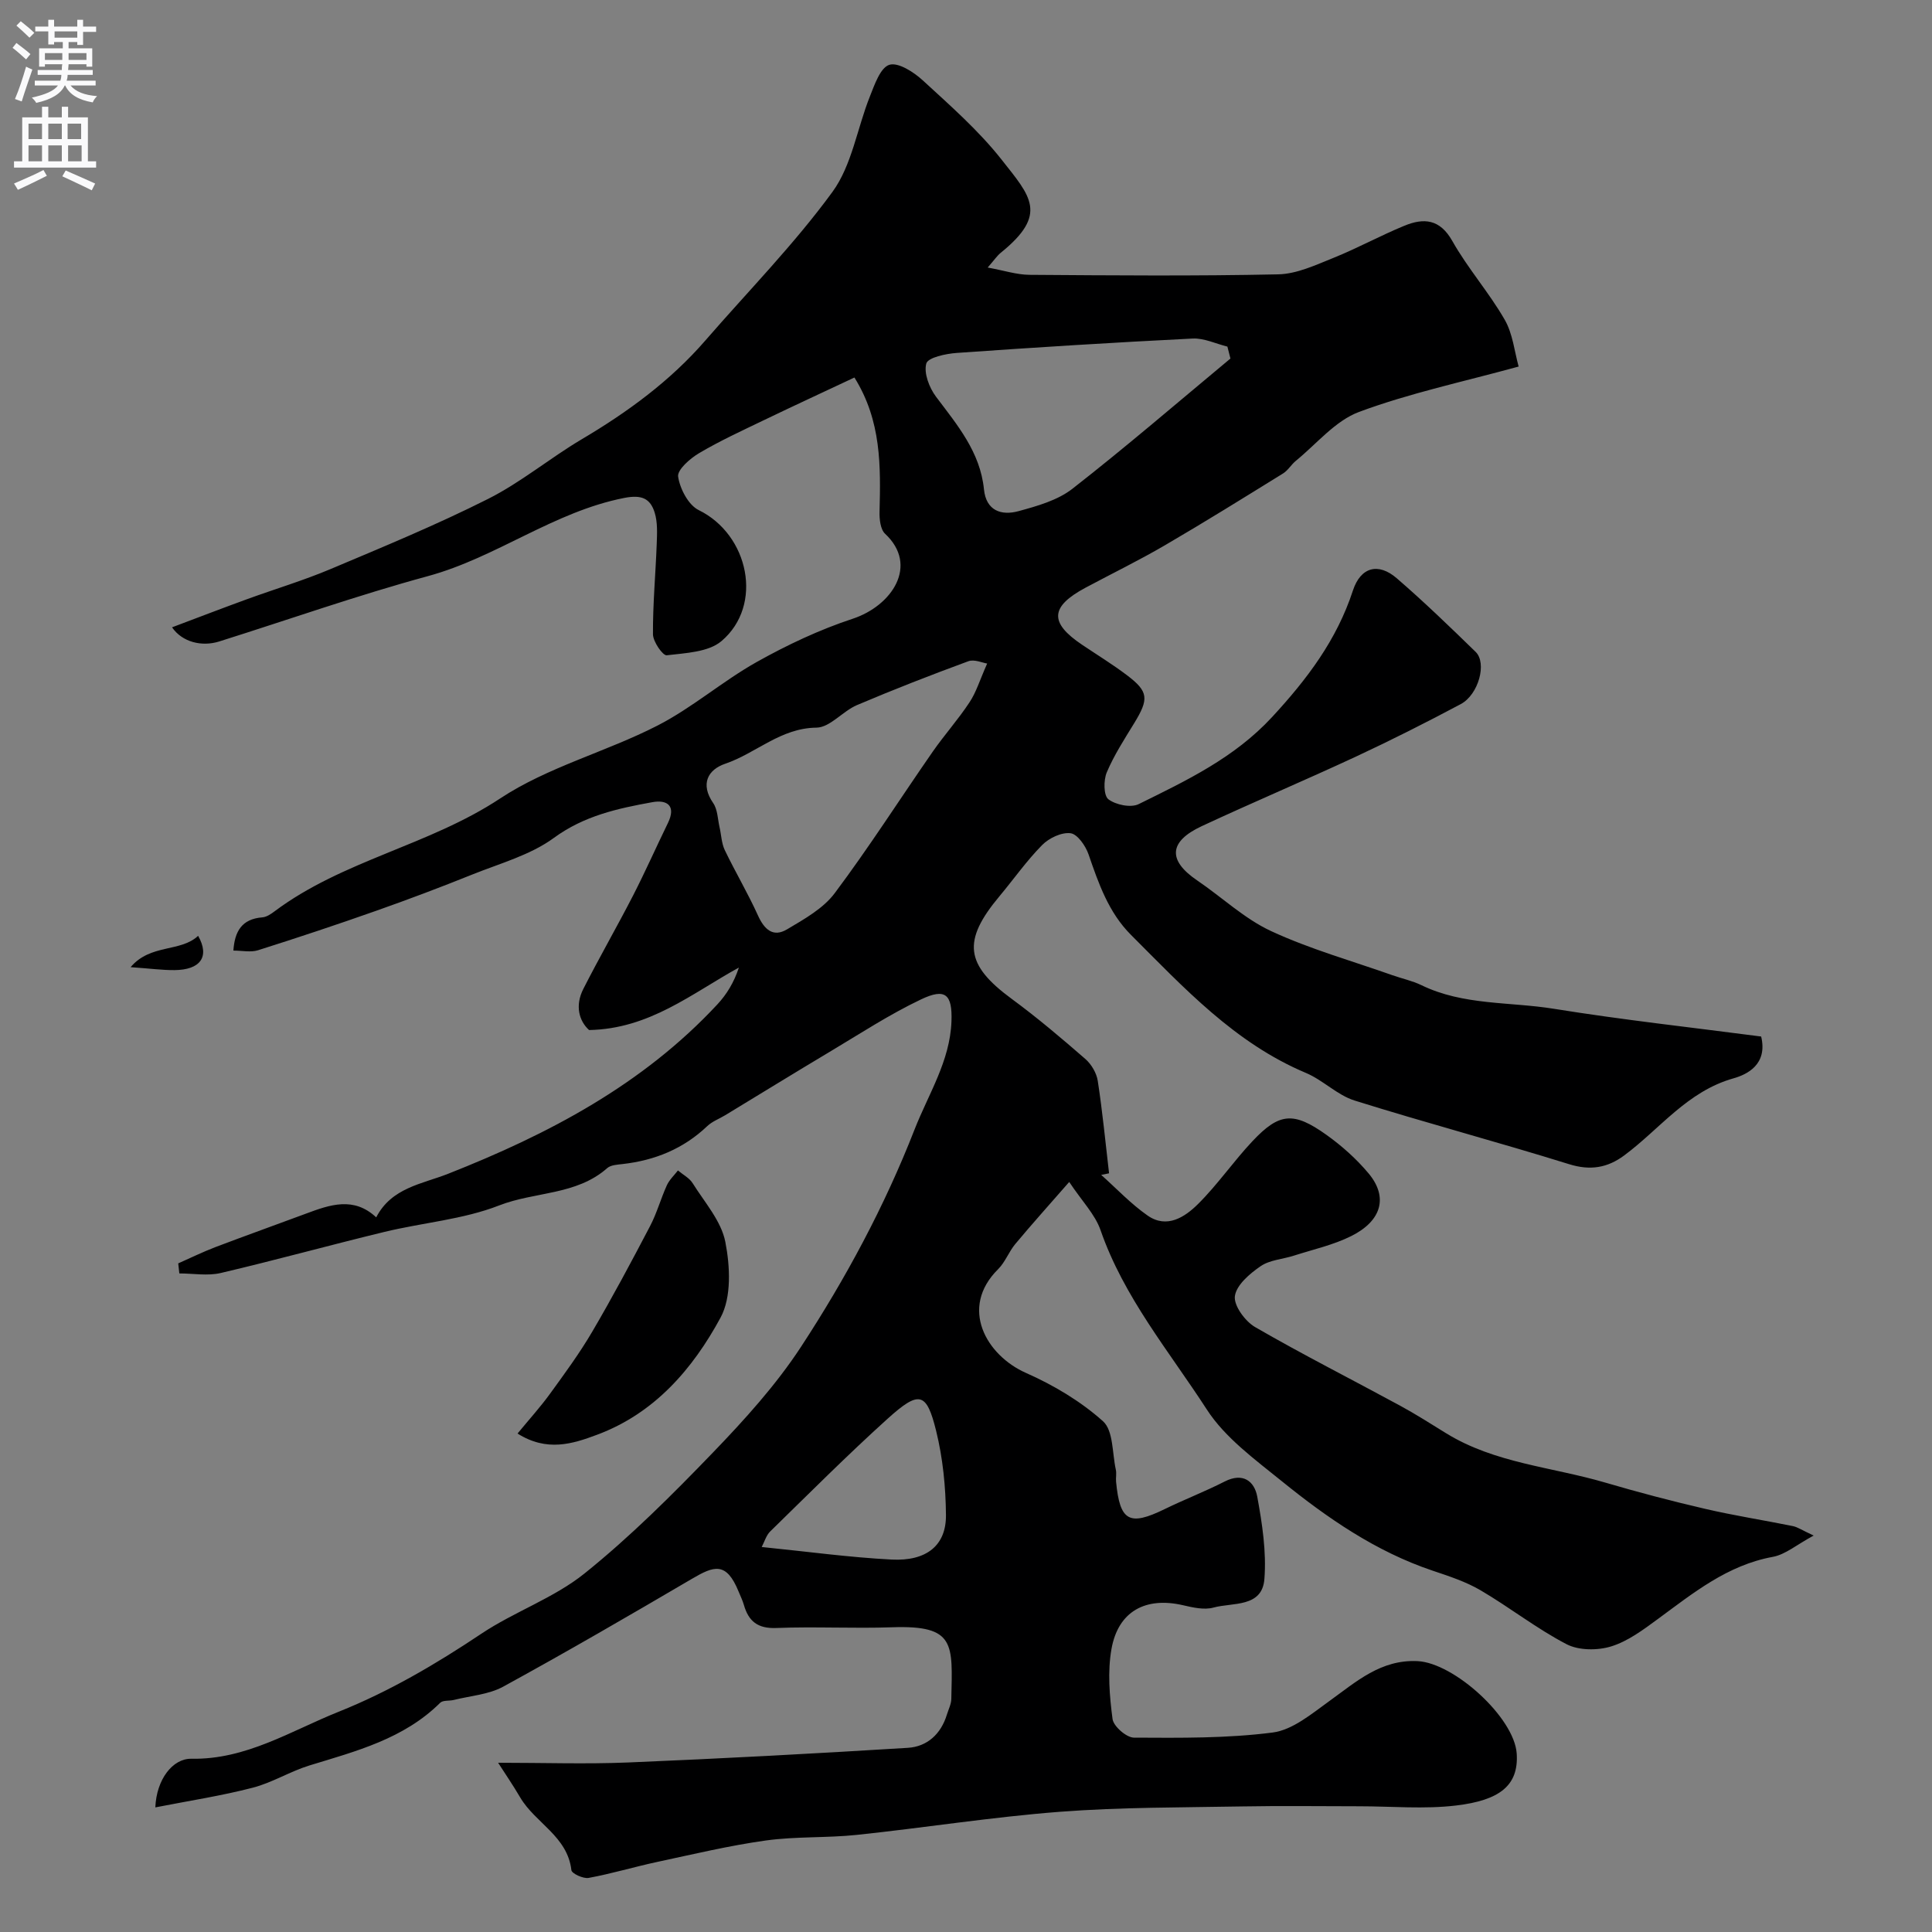 <svg enable-background="new 0 0 400 400" viewBox="0 0 400 400" xmlns="http://www.w3.org/2000/svg"><rect x="0" y="0" width="400" height="400" fill="#808080" stroke="none"/><g fill="#000001"><path d="m32.16 374.2c.23-5.78 3.58-10.14 7.46-10.07 11.35.21 20.59-5.77 30.52-9.74 10.46-4.19 20.1-9.85 29.48-16.12 6.86-4.59 15.04-7.39 21.41-12.51 9.46-7.6 18.13-16.26 26.57-25.02 6.59-6.84 13.09-14.02 18.27-21.94 9.25-14.15 17.25-29.01 23.46-44.9 2.89-7.4 7.35-14.18 7.66-22.41.21-5.65-1.26-6.97-6.29-4.58-6.57 3.12-12.7 7.15-18.97 10.89-7.24 4.32-14.42 8.75-21.63 13.12-1.23.74-2.65 1.26-3.67 2.23-4.93 4.69-10.82 7.09-17.5 7.85-1.1.13-2.47.19-3.22.85-6.38 5.64-14.99 4.84-22.36 7.72-7.48 2.92-15.83 3.56-23.74 5.48-11.32 2.74-22.56 5.85-33.9 8.51-2.72.64-5.71.09-8.58.09-.08-.69-.15-1.38-.23-2.08 2.58-1.14 5.12-2.39 7.75-3.39 6.21-2.36 12.47-4.59 18.7-6.91 4.96-1.85 9.88-3.59 14.54.77 3.17-6.15 9.5-6.9 14.86-9.01 20.82-8.21 40.32-18.45 55.79-35.1 1.91-2.06 3.41-4.5 4.44-7.61-9.81 5.4-18.51 12.7-31.02 12.94-2.08-1.89-2.95-5.05-1.19-8.51 3.31-6.52 6.97-12.86 10.31-19.36 2.53-4.93 4.77-10 7.2-14.98 1.76-3.61-.17-4.88-3.21-4.33-7.17 1.3-14.12 2.8-20.4 7.4-4.85 3.55-11.1 5.26-16.81 7.55-6.61 2.66-13.29 5.18-20.01 7.55-8.1 2.86-16.25 5.57-24.44 8.16-1.49.47-3.26.07-5.09.07.27-3.98 1.74-6.55 5.99-6.88.88-.07 1.8-.69 2.55-1.26 14.13-10.57 31.95-13.61 46.68-23.35 9.86-6.52 21.91-9.63 32.57-15.09 7.21-3.69 13.47-9.19 20.56-13.17 6.32-3.54 13-6.69 19.86-8.95 8.14-2.68 13.74-11.05 6.72-17.6-.97-.9-1.19-3-1.15-4.53.23-9.43.42-18.81-5.2-27.82-5.87 2.76-12.3 5.73-18.68 8.8-4.55 2.19-9.15 4.3-13.48 6.86-1.87 1.1-4.56 3.46-4.34 4.87.38 2.52 2.13 5.88 4.26 6.92 10.39 5.08 13.46 19.68 4.73 27.11-2.71 2.31-7.45 2.48-11.35 2.95-.81.1-2.84-2.82-2.85-4.35-.04-6.26.55-12.53.78-18.79.08-2.13.19-4.4-.42-6.38-.91-2.94-2.67-3.77-6.3-3.06-14.61 2.86-26.45 12.32-40.65 16.19-14.56 3.96-28.82 9-43.22 13.53-3.63 1.14-7.67.12-9.76-2.93 5.31-2 10.41-3.96 15.54-5.83 5.76-2.1 11.66-3.86 17.3-6.24 10.96-4.62 21.99-9.18 32.6-14.52 6.79-3.42 12.76-8.42 19.34-12.32 9.53-5.64 18.35-12.08 25.64-20.48 8.85-10.2 18.37-19.89 26.31-30.76 4.03-5.52 5.11-13.16 7.75-19.76.97-2.44 2.16-5.95 4.02-6.55 1.82-.58 5.05 1.49 6.91 3.2 5.69 5.23 11.59 10.4 16.34 16.43 6.01 7.63 9.72 11.28-.17 19.28-.75.6-1.3 1.45-2.71 3.06 3.4.62 6.02 1.49 8.66 1.51 17.16.12 34.33.27 51.49-.1 3.85-.08 7.75-1.93 11.44-3.41 4.99-2.01 9.73-4.62 14.7-6.66 4-1.64 7.33-1.41 9.91 3.17 3.19 5.66 7.59 10.64 10.83 16.27 1.7 2.94 2.04 6.67 2.9 9.72-11.59 3.18-22.6 5.51-33.03 9.39-4.94 1.83-8.79 6.62-13.09 10.12-.96.78-1.62 1.98-2.65 2.62-8.12 5.02-16.23 10.07-24.48 14.88-5.36 3.13-10.95 5.85-16.43 8.78-7.33 3.93-7.52 7.23-.72 11.8 3.11 2.09 6.32 4.06 9.31 6.32 4.48 3.39 4.57 4.9 1.48 9.95-2.03 3.31-4.17 6.62-5.67 10.17-.68 1.62-.66 4.79.34 5.56 1.53 1.16 4.65 1.81 6.28 1 9.89-4.88 19.79-9.56 27.62-18.03 7.24-7.84 13.37-15.93 16.72-26.17 1.61-4.92 5.28-5.84 9.08-2.56 5.64 4.87 11 10.05 16.34 15.25 2.37 2.31.61 8.83-3.09 10.81-7.12 3.79-14.33 7.43-21.64 10.84-10.61 4.94-21.39 9.49-31.99 14.43-6.86 3.2-7.04 7.09-.94 11.23 5.13 3.48 9.77 7.92 15.3 10.49 8.07 3.74 16.74 6.17 25.16 9.15 1.99.7 4.09 1.14 5.97 2.05 8.67 4.21 18.23 3.41 27.37 4.88 14.33 2.31 28.78 3.89 42.97 5.75 1.39 5.81-2.95 7.87-5.7 8.65-9.61 2.7-15.26 10.49-22.67 15.98-3.45 2.56-7.01 3.17-11.4 1.8-14.74-4.59-29.68-8.56-44.42-13.18-3.59-1.13-6.52-4.22-10.06-5.71-14.74-6.2-25.27-17.64-36.22-28.58-4.64-4.64-6.71-10.64-8.79-16.68-.61-1.76-2.29-4.19-3.73-4.37-1.87-.23-4.45 1-5.88 2.45-3.21 3.25-5.87 7.05-8.81 10.57-7.79 9.3-7.11 14.21 2.53 21.29 5.28 3.88 10.29 8.13 15.23 12.43 1.25 1.09 2.32 2.91 2.57 4.53.98 6.35 1.59 12.76 2.34 19.14-.54.11-1.09.22-1.63.33 3.18 2.83 6.13 5.99 9.6 8.41 3.99 2.79 7.72.33 10.45-2.38 4.07-4.04 7.35-8.85 11.29-13.03 5.54-5.88 8.49-6.14 15.28-1.3 3.2 2.28 6.23 4.99 8.75 8 4.06 4.87 2.74 9.79-3.59 12.96-3.7 1.85-7.88 2.77-11.86 4.05-2.31.75-5.01.88-6.91 2.19-2.25 1.54-5.01 3.89-5.33 6.19-.27 1.96 2.12 5.22 4.19 6.42 9.84 5.69 20 10.83 30 16.26 3.26 1.77 6.4 3.78 9.56 5.73 10.09 6.21 21.87 6.96 32.88 10.19 6.84 2.01 13.75 3.83 20.69 5.44 6.01 1.4 12.13 2.35 18.19 3.58 1.02.21 1.95.87 4.32 1.96-3.53 1.9-5.85 3.93-8.45 4.41-9.42 1.72-16.47 7.48-23.82 12.88-3.01 2.21-6.18 4.59-9.65 5.66-2.82.87-6.72.86-9.25-.46-6.19-3.22-11.76-7.62-17.8-11.16-3.05-1.79-6.53-2.92-9.92-4.06-11.73-3.94-21.74-10.85-31.21-18.51-5.57-4.51-11.74-8.99-15.53-14.84-7.8-12.05-17.19-23.24-22.01-37.14-1.13-3.27-3.84-6-6.49-9.99-4.14 4.74-7.72 8.72-11.15 12.83-1.35 1.61-2.1 3.77-3.57 5.23-8.11 8.03-2.43 17.86 5.79 21.49 5.7 2.52 11.31 5.86 15.92 9.99 2.16 1.93 1.9 6.59 2.66 10.03.18.8-.03 1.67.05 2.49.79 8.2 2.73 9.25 10.05 5.68 4.1-2 8.38-3.65 12.44-5.72 3.79-1.93 6.15-.06 6.74 3.13 1.03 5.61 1.92 11.43 1.48 17.06-.47 5.96-6.58 4.82-10.54 5.91-1.93.53-4.27-.01-6.33-.49-7.71-1.78-13.4 1.24-14.79 9.06-.83 4.69-.41 9.72.22 14.5.2 1.52 2.88 3.85 4.43 3.86 9.58.05 19.25.16 28.72-1.06 4.13-.53 8.08-3.88 11.72-6.5 5.59-4.02 10.68-8.66 18.3-8.28 7.53.37 20.02 11.68 20.51 19.15.43 6.62-3.56 9.67-12.55 10.74-6.6.79-13.37.16-20.07.16-8.03 0-16.07-.12-24.1.03-12.63.23-25.29.15-37.86 1.11-14.04 1.08-28 3.3-42.01 4.78-6.25.66-12.62.3-18.84 1.16-7.56 1.05-15.03 2.84-22.51 4.44-4.75 1.02-9.42 2.43-14.2 3.31-1.11.21-3.5-.9-3.58-1.6-.8-7.03-7.49-9.77-10.6-15.06-1.49-2.55-3.17-4.99-4.57-7.18 9.45 0 18.21.3 26.95-.06 19.3-.8 38.6-1.84 57.88-3.03 4.01-.25 6.86-2.86 8.08-6.87.33-1.08.9-2.17.92-3.26.23-11.36.95-15.29-12.25-14.83-7.99.28-16-.17-23.99.15-3.84.15-5.74-1.39-6.71-4.79-.27-.94-.71-1.82-1.08-2.73-2.56-6.3-5.13-5.33-9.66-2.67-12.94 7.59-25.92 15.13-39.08 22.33-3.02 1.65-6.81 1.9-10.25 2.76-.94.23-2.23.02-2.8.58-7.54 7.48-17.38 10.01-27.08 12.98-4 1.23-7.69 3.56-11.72 4.6-6.46 1.68-13.03 2.68-20.18 4.08zm172.22-236.82c-.94-.14-2.64-.93-3.89-.48-7.75 2.85-15.46 5.85-23.06 9.08-2.96 1.26-5.59 4.64-8.39 4.67-7.44.08-12.49 5.29-18.88 7.47-3.56 1.21-5.25 4.16-2.5 8.15.92 1.34.93 3.32 1.32 5.02.36 1.57.4 3.28 1.07 4.7 2.19 4.56 4.79 8.93 6.87 13.53 1.32 2.93 3.15 4.61 6.03 2.89 3.55-2.11 7.49-4.3 9.87-7.49 7.12-9.5 13.51-19.53 20.28-29.28 2.42-3.48 5.28-6.67 7.61-10.21 1.39-2.07 2.12-4.56 3.67-8.05zm50.37-63.15c-.21-.82-.42-1.64-.63-2.47-2.39-.59-4.82-1.78-7.18-1.67-16.29.81-32.57 1.83-48.85 2.98-2.26.16-5.96.94-6.31 2.19-.55 1.98.61 5 2 6.86 4.42 5.87 9.16 11.46 9.94 19.2.45 4.45 3.62 5.47 7.15 4.51 3.88-1.06 8.1-2.24 11.18-4.65 11.13-8.69 21.84-17.92 32.7-26.95zm-97.05 246.06c9.38.94 18.13 2.15 26.91 2.6 7.25.37 11.3-2.95 11.24-9.21-.05-5.82-.64-11.78-2.03-17.42-1.99-8.07-3.5-8.44-10.07-2.51-8.34 7.53-16.28 15.5-24.32 23.35-.8.8-1.14 2.08-1.73 3.19z"/><path d="m107.15 296.8c2.47-3 4.74-5.5 6.72-8.23 3.04-4.19 6.12-8.38 8.73-12.83 4.21-7.17 8.13-14.52 11.99-21.89 1.41-2.69 2.22-5.69 3.48-8.46.52-1.13 1.51-2.05 2.29-3.06 1.04.88 2.38 1.56 3.06 2.66 2.47 3.95 5.9 7.8 6.75 12.12.99 5.06 1.31 11.47-1 15.71-5.74 10.59-13.63 19.78-25.53 24.22-5.14 1.93-10.42 3.58-16.49-.24z"/><path d="m27.04 200.24c4.12-4.87 10.34-3.05 13.98-6.49 2.46 4.34.46 7.06-4.9 7.1-2.48.02-4.96-.32-9.08-.61z"/></g><path d="m2.6 9.9.8-1c.9.7 1.9 1.4 2.9 2.3l-.9 1.1c-1.1-1-2-1.8-2.8-2.4zm.5 10.6c.9-2.1 1.6-4.3 2.3-6.7.4.2.8.4 1.3.6-.7 2.1-1.5 4.3-2.2 6.6zm.3-15.2.9-.9c1 .8 2 1.6 2.8 2.4l-1 1c-.9-.9-1.8-1.7-2.7-2.5zm12.6-1.2h1.2v1.4h2.7v1.1h-2.7v2.7h-1.2v-.6h-1.8v1.3h4.9v3.8h-1.2v-.5h-3.7c0 .4-.1.9-.1 1.2h5.1v1h-5.2c0 .5-.1.9-.2 1.2h6v1h-5.2c1.1 1.3 2.9 2 5.5 2.2-.4.4-.7.8-.9 1.3-2.9-.5-4.8-1.6-5.7-3.5h-.1c-.8 1.7-2.7 2.9-5.9 3.6-.2-.4-.6-.8-.9-1.1 2.8-.6 4.6-1.4 5.4-2.5h-4.8v-1h5.3c.1-.3.2-.7.2-1.2h-4.9v-1h5c0-.4 0-.8.1-1.2h-3.6v.5h-1.2v-3.8h4.9v-1.3h-1.8v.5h-1.2v-2.7h-2.7v-1h2.7v-1.4h1.2v1.4h4.8zm-6.7 8.3h3.6c0-.4 0-.9 0-1.4h-3.6zm1.9-4.6h4.8v-1.3h-4.7v1.3zm6.7 3.2h-3.7v1.4h3.7v-2.4z" fill="#fafafb"/><path d="m8.7 22.1h1.3v2.2h2.8v-2.2h1.3v2.2h4.1v9.1h1.7v1.3h-17v-1.3h1.7v-9.1h4.1zm.3 13.1.7 1.2c-1.8.9-3.8 1.9-6 2.9-.2-.4-.5-.8-.8-1.3 2.3-1 4.4-1.9 6.1-2.8zm-3.1-6.4h2.8v-3.2h-2.8zm0 4.6h2.8v-3.3h-2.8zm4.1-4.6h2.8v-3.2h-2.8zm0 4.6h2.8v-3.3h-2.8zm3.6 1.9c2.1.9 4.1 1.8 6.1 2.7l-.7 1.4c-2.2-1.1-4.2-2-6.1-2.9zm3.2-9.7h-2.8v3.2h2.8zm-2.7 7.8h2.8v-3.3h-2.8z" fill="#fafafb"/></svg>